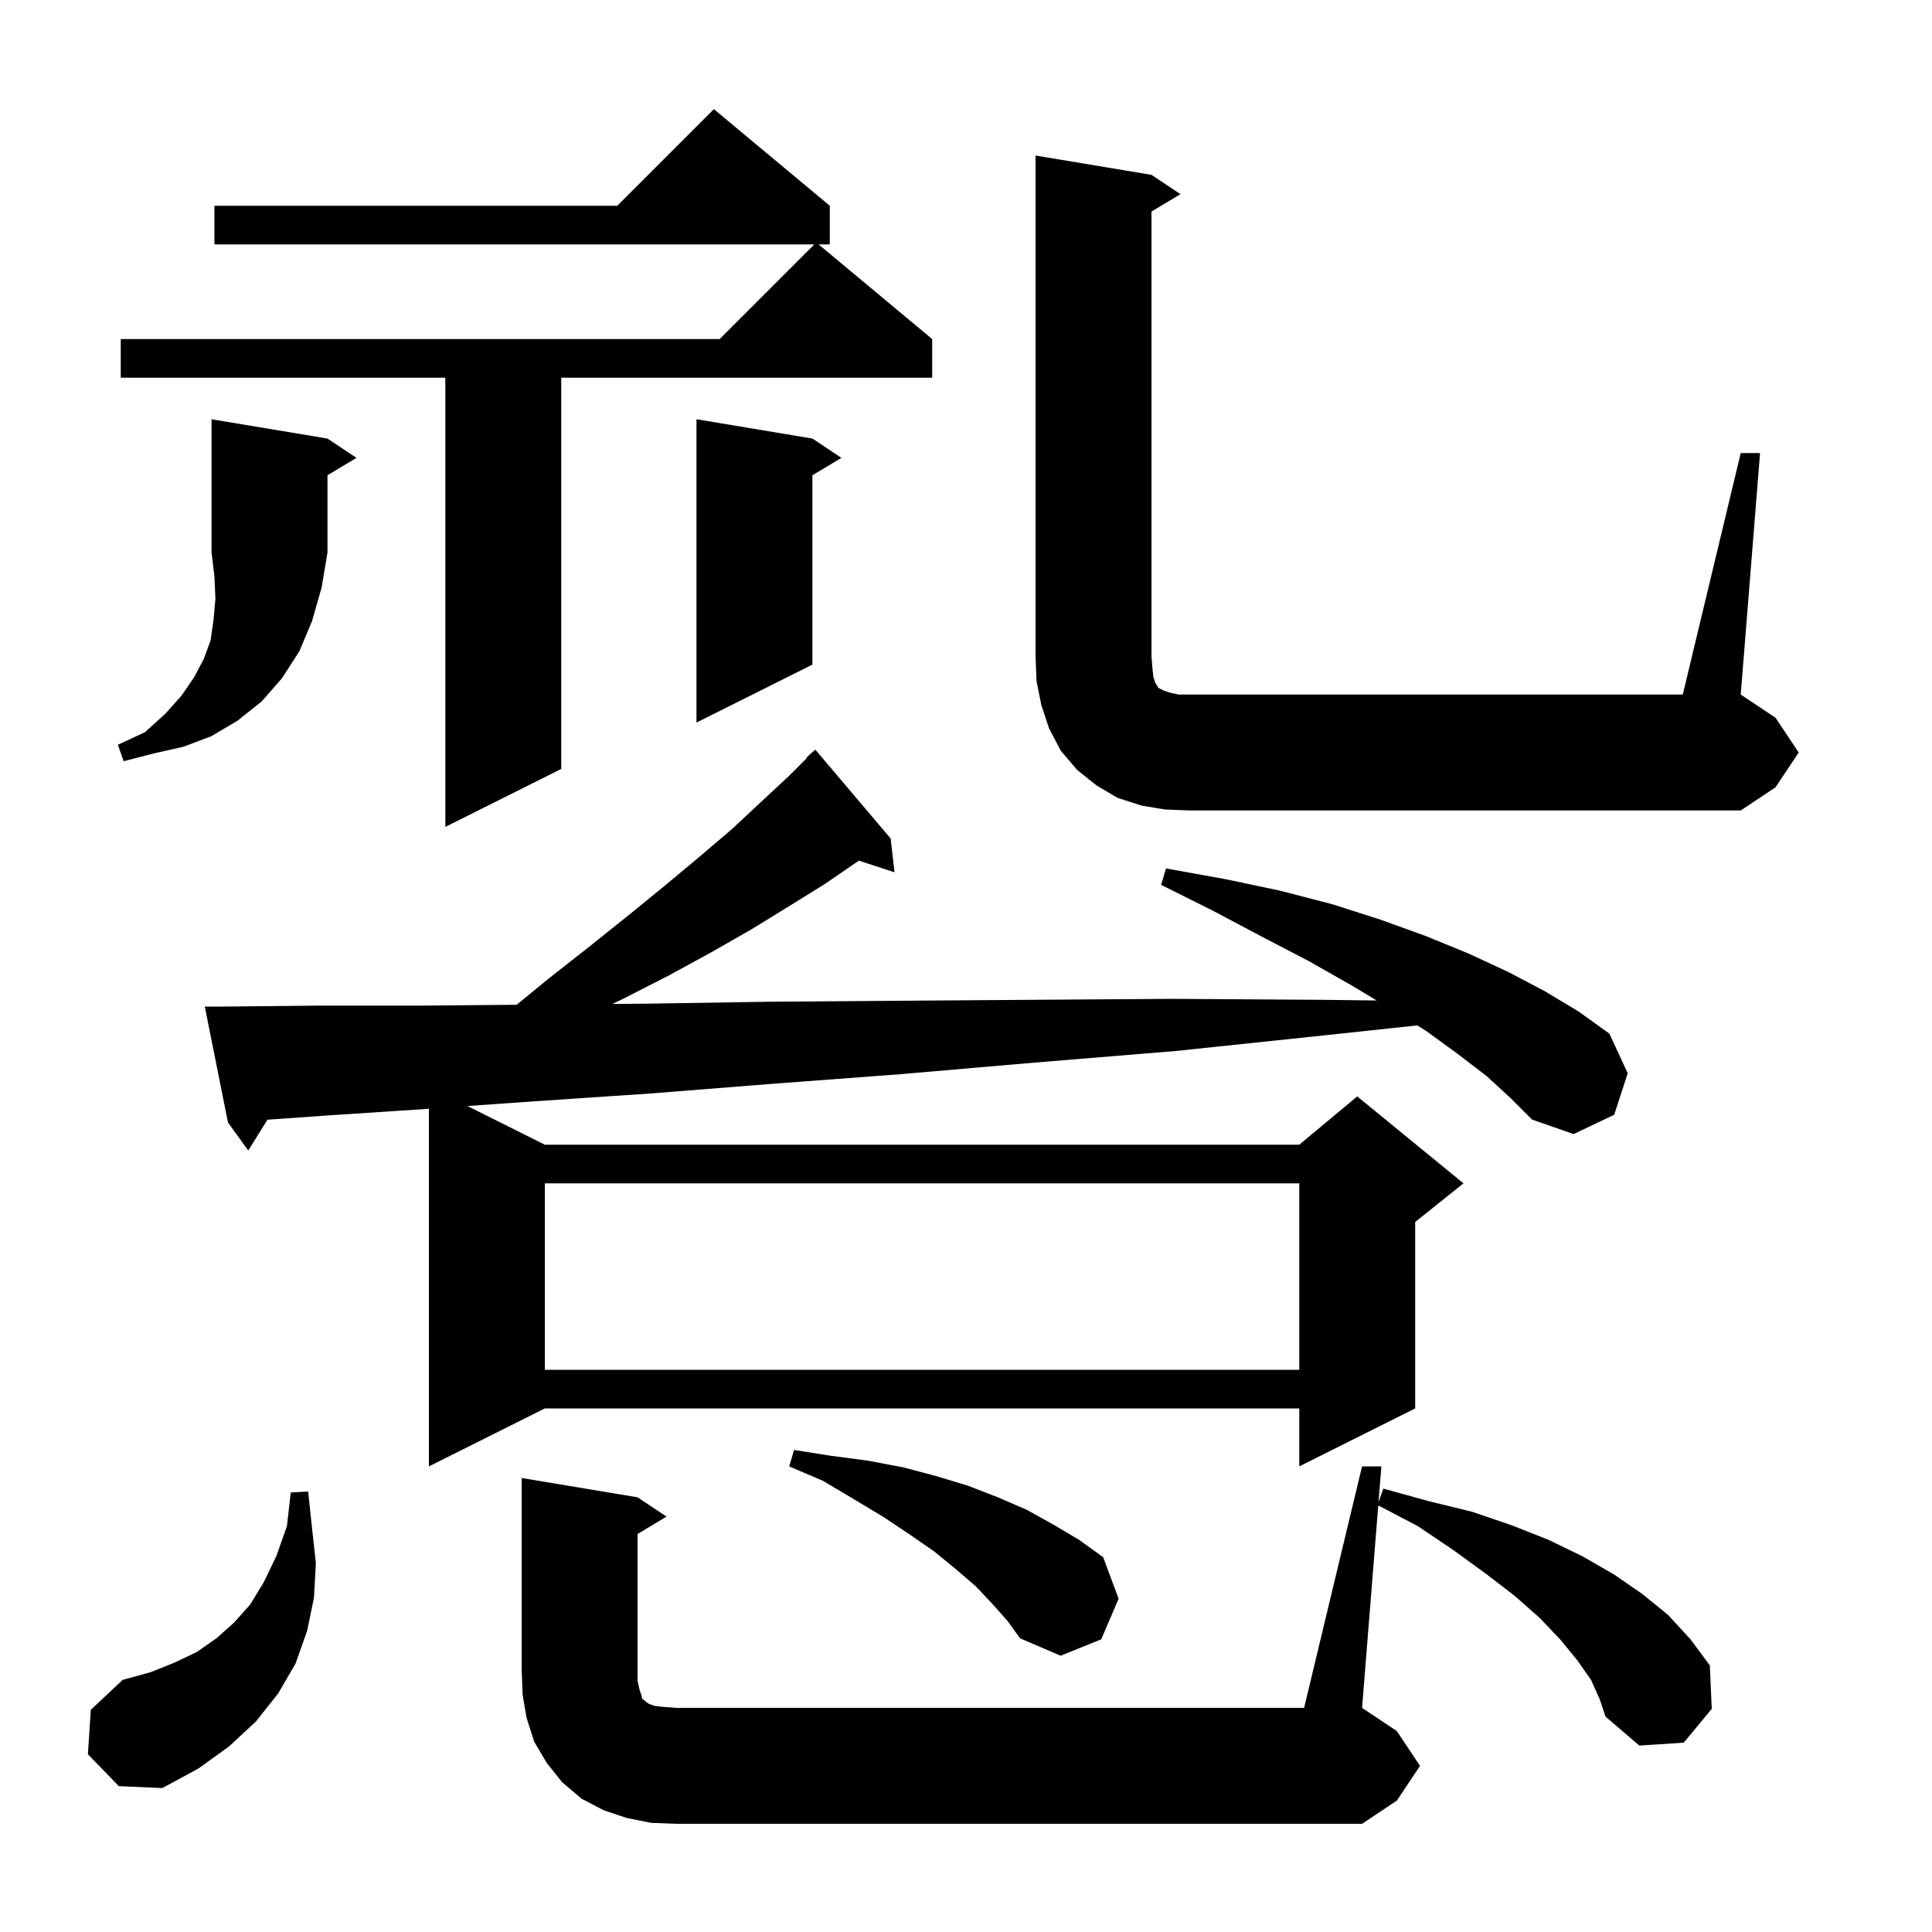 <svg xmlns="http://www.w3.org/2000/svg" xmlns:xlink="http://www.w3.org/1999/xlink" version="1.1" baseProfile="full" viewBox="0 0 200 200" width="200" height="200">
<g fill="black">
<path d="M 141.0 151.8 L 143.0 151.8 L 142.703 155.507 L 143.2 154.1 L 147.9 155.4 L 152.4 156.5 L 156.5 157.9 L 160.3 159.4 L 163.8 161.1 L 167.1 163.0 L 170.0 165.0 L 172.7 167.2 L 175.0 169.7 L 177.0 172.4 L 177.2 176.9 L 174.3 180.4 L 169.7 180.7 L 166.2 177.7 L 165.6 175.9 L 164.7 173.9 L 163.3 171.9 L 161.5 169.7 L 159.4 167.5 L 156.8 165.2 L 153.8 162.9 L 150.5 160.5 L 146.8 158.0 L 142.677 155.84 L 141.0 176.8 L 144.6 179.2 L 147.0 182.8 L 144.6 186.4 L 141.0 188.8 L 70.0 188.8 L 67.4 188.7 L 64.9 188.2 L 62.5 187.4 L 60.2 186.2 L 58.2 184.5 L 56.6 182.5 L 55.3 180.3 L 54.5 177.8 L 54.1 175.4 L 54.0 172.8 L 54.0 153.0 L 66.0 155.0 L 69.0 157.0 L 66.0 158.8 L 66.0 174.0 L 66.2 174.9 L 66.4 175.5 L 66.5 175.9 L 66.7 176.0 L 66.9 176.2 L 67.2 176.4 L 67.8 176.6 L 68.7 176.7 L 70.0 176.8 L 135.0 176.8 Z M 9.1 181.6 L 9.4 177.0 L 12.7 173.9 L 15.6 173.1 L 18.1 172.1 L 20.4 171.0 L 22.4 169.6 L 24.2 168.0 L 25.9 166.1 L 27.3 163.8 L 28.6 161.1 L 29.7 158.0 L 30.1 154.5 L 31.9 154.4 L 32.3 158.2 L 32.7 161.8 L 32.5 165.4 L 31.8 168.8 L 30.6 172.2 L 28.8 175.3 L 26.5 178.2 L 23.7 180.8 L 20.5 183.1 L 16.8 185.1 L 12.3 184.9 Z M 102.7 166.0 L 101.0 164.2 L 98.9 162.4 L 96.7 160.6 L 94.1 158.8 L 91.4 157.0 L 88.4 155.2 L 85.2 153.3 L 81.7 151.8 L 82.2 150.1 L 86.0 150.7 L 89.8 151.2 L 93.5 151.9 L 96.9 152.8 L 100.2 153.8 L 103.3 155.0 L 106.3 156.3 L 109.0 157.8 L 111.7 159.4 L 114.2 161.2 L 115.8 165.5 L 114.0 169.7 L 109.8 171.4 L 105.6 169.6 L 104.3 167.8 Z M 153.9 111.4 L 150.9 109.1 L 147.6 106.7 L 146.716 106.15 L 136.9 107.2 L 121.7 108.8 L 107.1 110.0 L 93.2 111.2 L 79.9 112.2 L 67.3 113.2 L 55.4 114.0 L 48.392 114.496 L 56.4 118.5 L 134.5 118.5 L 140.5 113.5 L 151.5 122.5 L 146.5 126.5 L 146.5 145.8 L 134.5 151.8 L 134.5 145.8 L 56.4 145.8 L 44.4 151.8 L 44.4 114.779 L 44.1 114.8 L 33.5 115.5 L 27.687 115.911 L 25.7 119.1 L 23.6 116.2 L 21.2 104.2 L 23.2 104.2 L 33.1 104.1 L 43.7 104.1 L 53.484 104.013 L 56.8 101.3 L 61.0 98.0 L 65.0 94.8 L 68.8 91.7 L 72.4 88.7 L 75.8 85.8 L 78.8 83.0 L 81.7 80.3 L 83.551 78.449 L 83.5 78.4 L 84.4 77.6 L 92.2 86.8 L 92.6 90.3 L 88.911 89.093 L 88.9 89.1 L 85.4 91.5 L 81.7 93.8 L 77.8 96.2 L 73.6 98.6 L 69.2 101.0 L 64.5 103.4 L 63.397 103.929 L 66.9 103.9 L 79.6 103.7 L 92.8 103.6 L 106.8 103.5 L 121.4 103.4 L 136.8 103.5 L 142.519 103.571 L 139.9 102.0 L 135.5 99.5 L 130.7 97.0 L 125.6 94.3 L 120.2 91.6 L 120.7 89.9 L 126.8 91.0 L 132.5 92.2 L 137.9 93.6 L 142.9 95.2 L 147.6 96.9 L 152.0 98.7 L 156.1 100.6 L 159.9 102.6 L 163.4 104.7 L 166.6 107.0 L 168.5 111.1 L 167.1 115.4 L 162.9 117.4 L 158.6 115.9 L 156.4 113.7 Z M 56.4 122.5 L 56.4 141.8 L 134.5 141.8 L 134.5 122.5 Z M 85.9 21.3 L 85.9 25.3 L 84.74 25.3 L 96.5 35.1 L 96.5 39.1 L 58.1 39.1 L 58.1 79.6 L 46.1 85.6 L 46.1 39.1 L 12.5 39.1 L 12.5 35.1 L 74.5 35.1 L 84.3 25.3 L 22.2 25.3 L 22.2 21.3 L 63.9 21.3 L 73.9 11.3 Z M 120.6 83.8 L 118.2 83.4 L 115.7 82.6 L 113.5 81.3 L 111.5 79.7 L 109.8 77.7 L 108.6 75.4 L 107.8 73.0 L 107.3 70.5 L 107.2 67.9 L 107.2 16.1 L 119.2 18.1 L 122.2 20.1 L 119.2 21.9 L 119.2 67.9 L 119.3 69.2 L 119.4 70.1 L 119.6 70.7 L 119.8 71.0 L 119.9 71.2 L 120.5 71.5 L 121.1 71.7 L 122.0 71.9 L 174.2 71.9 L 180.2 46.9 L 182.2 46.9 L 180.2 71.9 L 183.8 74.3 L 186.2 77.9 L 183.8 81.5 L 180.2 83.9 L 123.2 83.9 Z M 33.9 45.4 L 36.9 47.4 L 33.9 49.2 L 33.9 57.2 L 33.3 60.8 L 32.3 64.3 L 31.0 67.4 L 29.2 70.2 L 27.1 72.6 L 24.6 74.6 L 21.9 76.2 L 19.0 77.3 L 15.9 78.0 L 12.8 78.8 L 12.2 77.1 L 15.0 75.8 L 17.1 73.9 L 18.8 72.0 L 20.1 70.1 L 21.1 68.2 L 21.8 66.3 L 22.1 64.2 L 22.3 62.0 L 22.2 59.7 L 21.9 57.2 L 21.9 43.4 Z M 84.1 45.4 L 87.1 47.4 L 84.1 49.2 L 84.1 68.8 L 72.1 74.8 L 72.1 43.4 Z " />
</g>
</svg>
